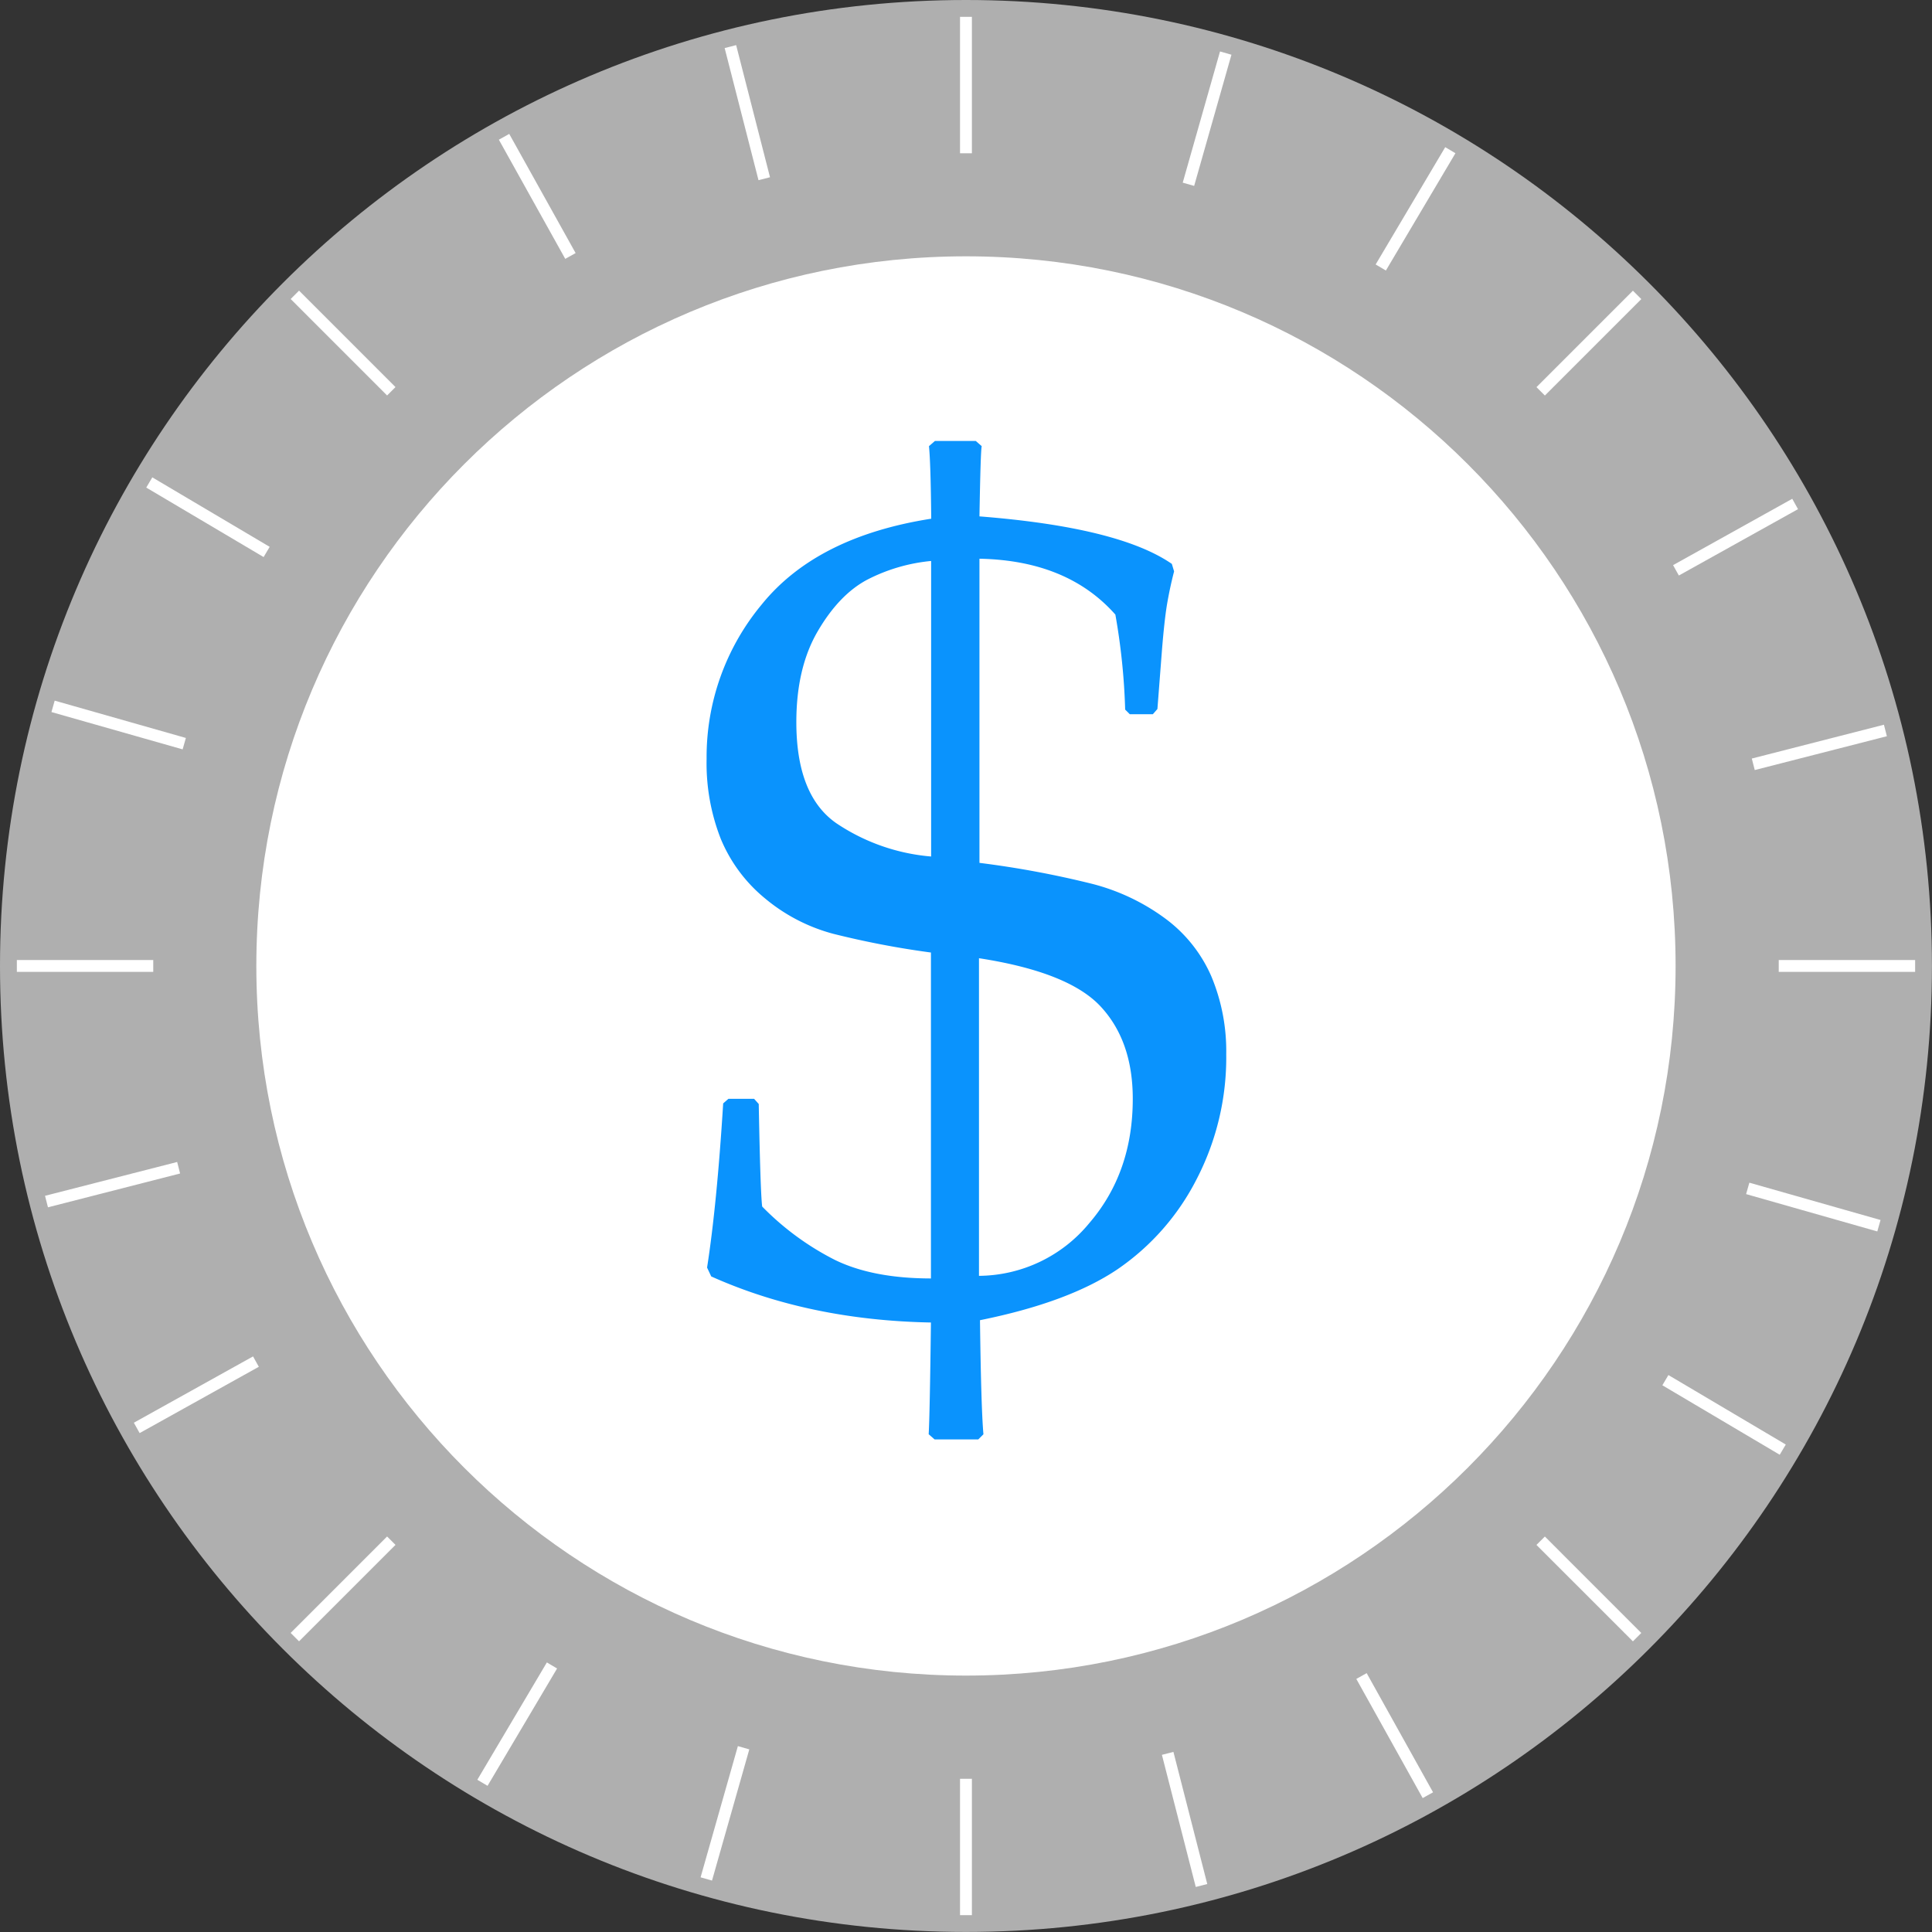 <svg width="175" height="175" fill="none" xmlns="http://www.w3.org/2000/svg"><rect width="100%" height="100%" fill="#333333" stroke="none"/><g clip-path="url('#clip0_249_1059')"><path d="M87.497 174.995c48.324 0 87.498-39.174 87.498-87.498C174.995 39.174 135.821 0 87.497 0 39.174 0 0 39.174 0 87.497c0 48.324 39.174 87.498 87.497 87.498Z" fill="#AFAFAF"/><path d="M87.497 151.774c35.5 0 64.278-28.779 64.278-64.279s-28.778-64.278-64.278-64.278c-35.5 0-64.278 28.778-64.278 64.278 0 35.5 28.778 64.279 64.278 64.279ZM88.035 1.527h-1.076v12.355h1.076V1.527ZM88.035 161.121h-1.076v12.354h1.076v-12.354ZM173.472 86.957h-12.355v1.076h12.355v-1.076ZM13.882 86.957H1.527v1.076h12.355v-1.076ZM147.91 26.33l-8.736 8.736.76.761 8.736-8.736-.76-.76ZM35.064 139.174l-8.736 8.736.76.761 8.737-8.736-.761-.761ZM139.933 139.177l-.761.761 8.736 8.735.76-.76-8.735-8.736ZM27.089 26.325l-.76.76 8.735 8.737.76-.76-8.735-8.737ZM110.509 4.661l-3.378 11.884 1.035.294 3.378-11.883-1.035-.295ZM66.837 158.163l-3.378 11.884 1.035.294 3.378-11.883-1.035-.295ZM158.456 107.127l-.294 1.035 11.883 3.381.294-1.035-11.883-3.381ZM4.954 63.463l-.294 1.035 11.883 3.38.294-1.034-11.883-3.38ZM162.341 45.18l-10.794 6.01.523.94 10.794-6.011-.523-.94ZM22.921 122.863l-10.796 6.006.523.94 10.796-6.006-.523-.94ZM123.793 151.553l-.939.523 6.012 10.793.939-.523-6.012-10.793ZM46.127 12.13l-.94.524L51.2 23.447l.94-.523-6.013-10.793ZM130.908 13.33l-6.301 10.625.926.549 6.3-10.625-.925-.549ZM49.535 150.582l-6.299 10.629.926.548 6.298-10.628-.925-.549ZM151.124 124.551l-.548.926 10.631 6.294.548-.926-10.631-6.294ZM13.796 43.239l-.548.925 10.63 6.294.549-.925-10.63-6.294ZM170.646 65.645l-11.968 3.064.267 1.042 11.968-3.064-.267-1.042ZM16.047 105.252l-11.969 3.064.267 1.042 11.968-3.064-.266-1.042ZM106.288 158.686l-1.042.267 3.066 11.968 1.042-.267-3.066-11.968ZM66.68 4.087l-1.041.267 3.066 11.967 1.042-.267L66.68 4.087Z" fill="#fff"/><path d="M64.047 114.817c.592-3.79 1.078-8.747 1.458-14.871l.473-.414h2.33l.419.468c.1 5.378.204 8.474.312 9.288a24.974 24.974 0 0 0 6.6 4.841c2.28 1.111 5.175 1.669 8.685 1.673V86.279a79.678 79.678 0 0 1-8.842-1.694 16.087 16.087 0 0 1-6.158-3.184 13.817 13.817 0 0 1-4.04-5.427 18.756 18.756 0 0 1-1.28-7.229 21.606 21.606 0 0 1 4.986-13.984c3.317-4.102 8.437-6.694 15.361-7.777-.032-3.342-.1-5.533-.204-6.573l.538-.468h3.7l.538.468c-.068.28-.136 2.4-.204 6.363 8.419.66 14.228 2.094 17.426 4.303l.204.678a36.157 36.157 0 0 0-.651 3.05c-.155.951-.301 2.29-.441 3.995l-.419 5.422-.414.473h-2.087l-.42-.42a58.746 58.746 0 0 0-.887-8.605c-2.89-3.27-6.994-4.957-12.311-5.061v27.549a87.013 87.013 0 0 1 10.219 1.903 19.13 19.13 0 0 1 6.599 3.13 12.907 12.907 0 0 1 4.174 5.218 17.522 17.522 0 0 1 1.361 7.067 23.953 23.953 0 0 1-2.69 11.349 21.948 21.948 0 0 1-7.148 8.138c-2.958 2-7.114 3.54-12.467 4.62.068 5.317.172 8.761.312 10.332l-.468.468h-3.953l-.538-.468c.068-1.151.136-4.525.204-10.123-7.372-.139-14.005-1.531-19.9-4.173l-.377-.802Zm20.294-64.004a15.88 15.88 0 0 0-5.815 1.71c-1.688.904-3.176 2.46-4.464 4.67-1.287 2.208-1.93 4.947-1.93 8.218 0 4.413 1.2 7.461 3.603 9.143a18.067 18.067 0 0 0 8.606 3.028V50.813Zm4.335 64.752a13.055 13.055 0 0 0 9.988-4.771c2.631-3.058 3.945-6.814 3.942-11.268 0-3.478-.966-6.26-2.9-8.347-1.932-2.087-5.609-3.548-11.03-4.384v28.77Z" fill="#0A93FD"/></g><defs><clipPath id="clip0_249_1059"><path fill="#fff" d="M0 0h175v175H0z"/></clipPath></defs></svg>